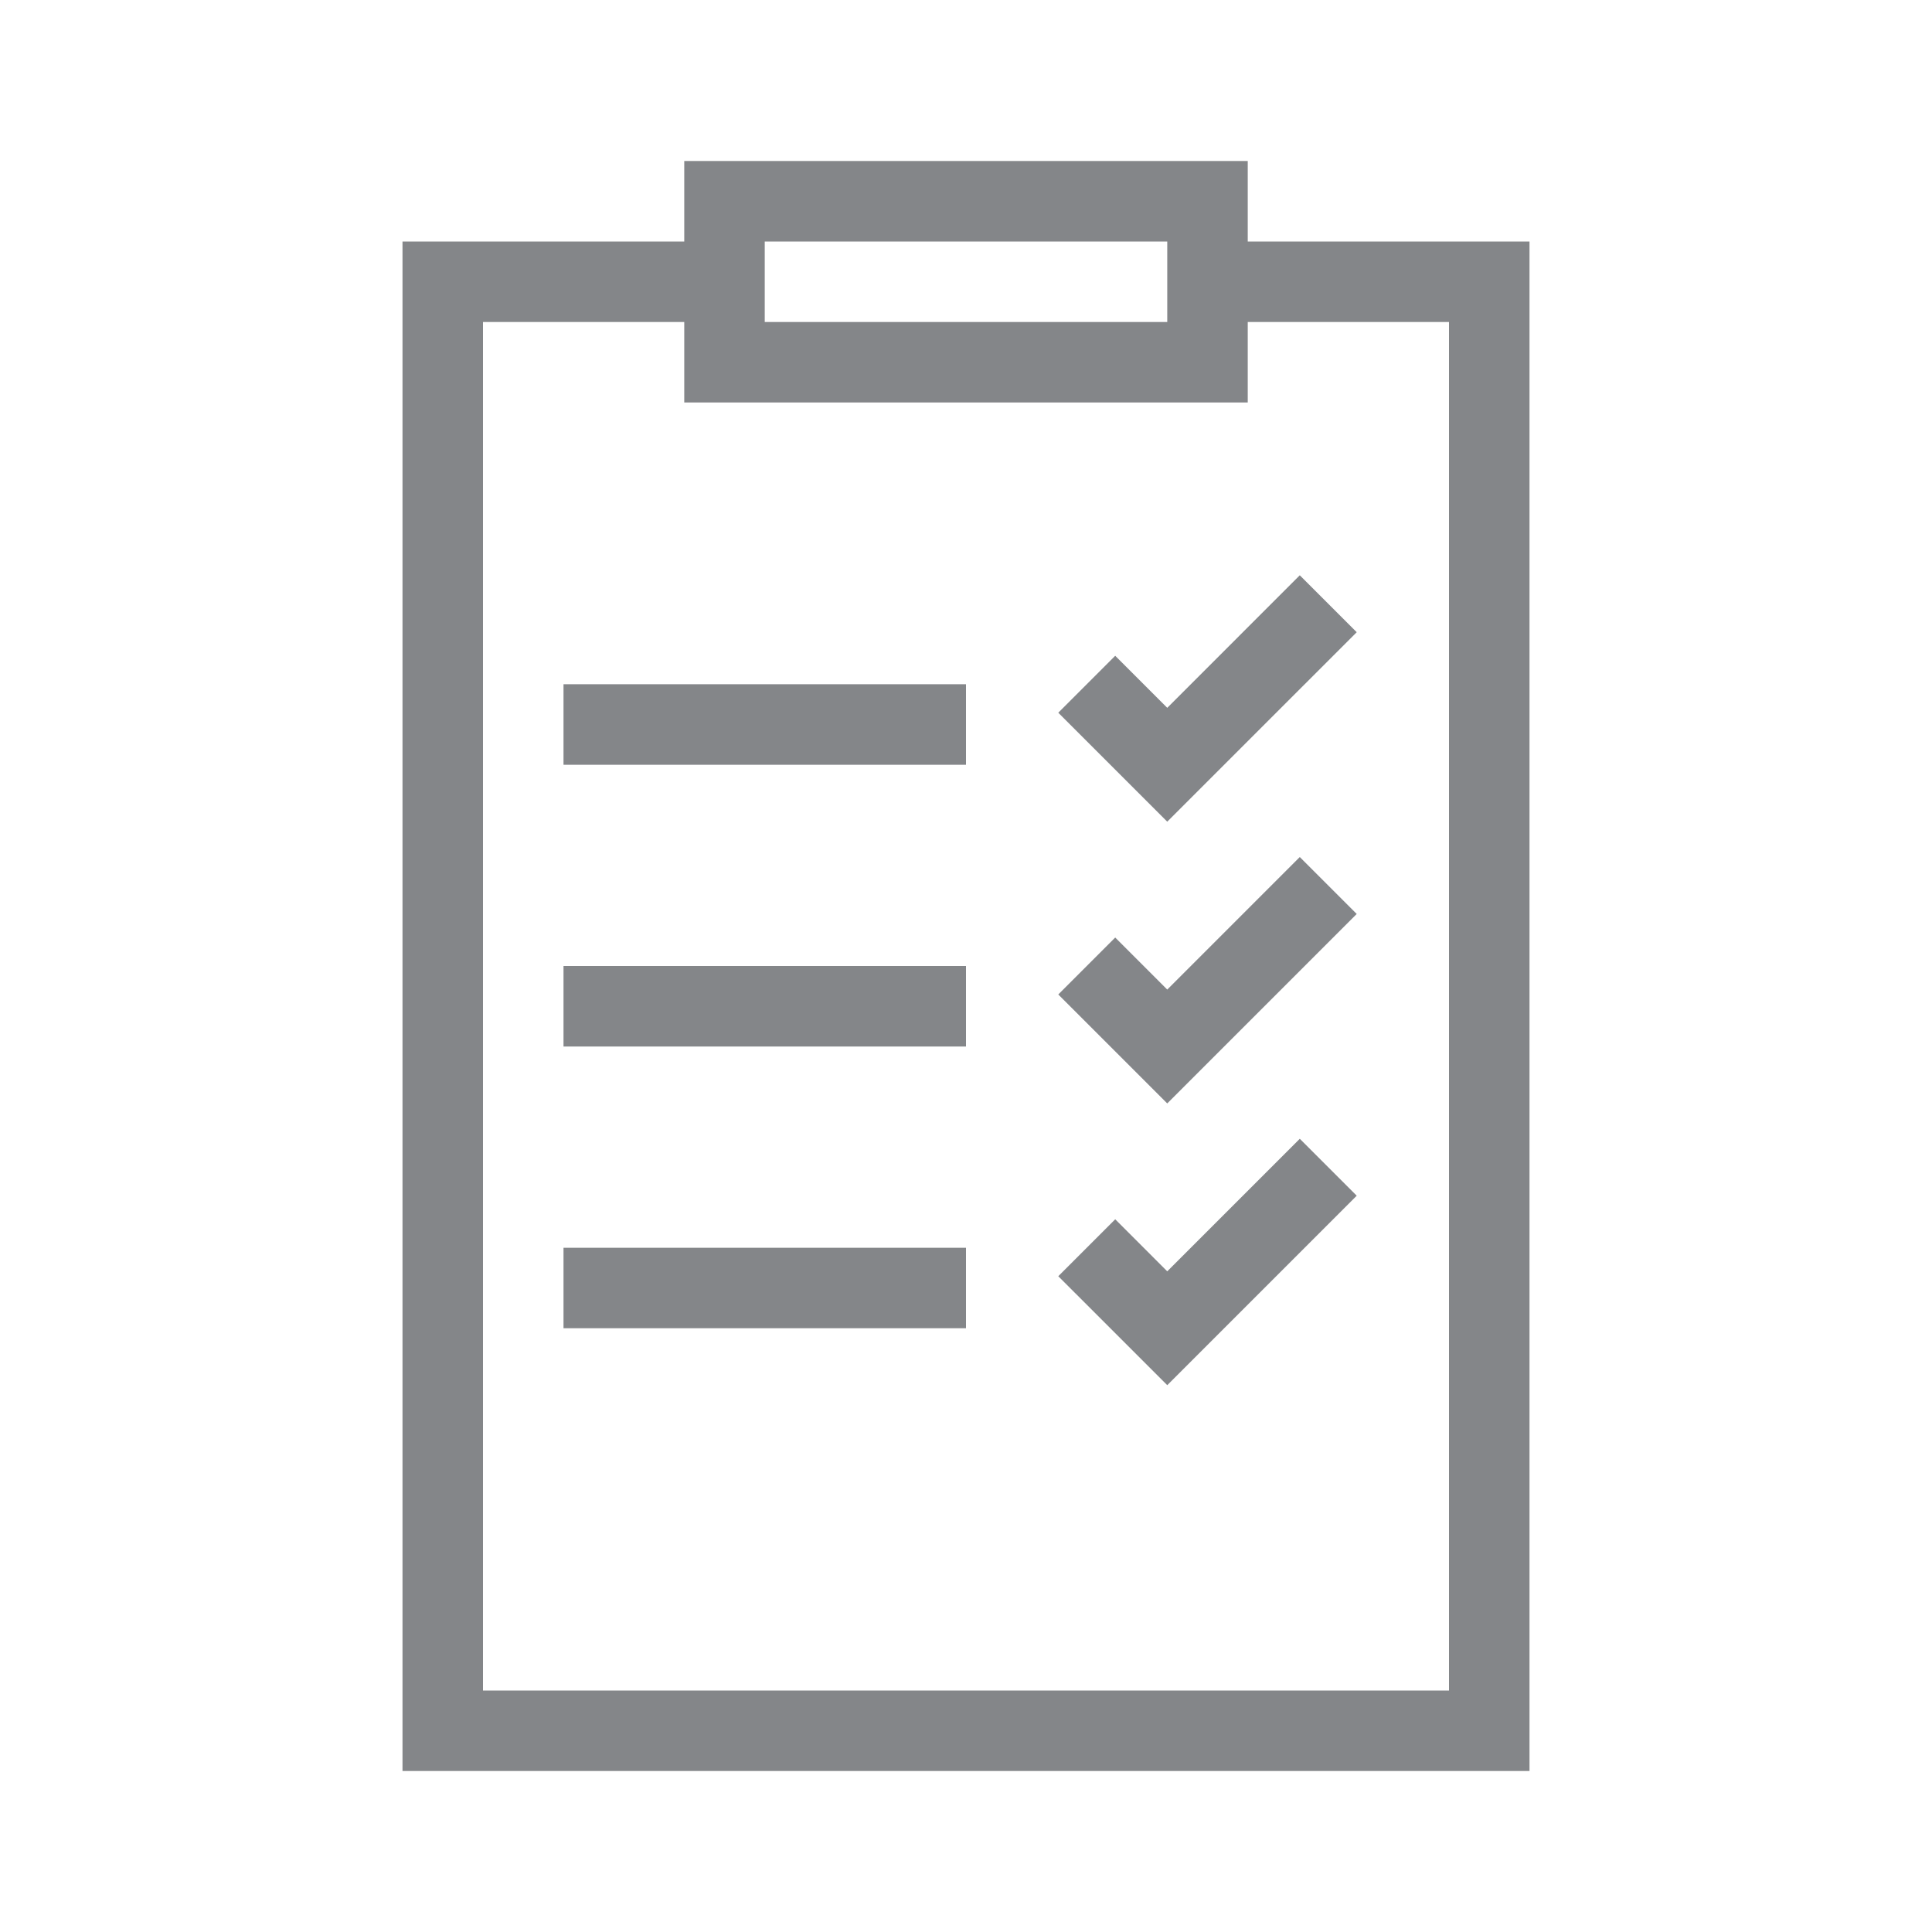 <svg width="192" height="192" xmlns="http://www.w3.org/2000/svg" xmlns:xlink="http://www.w3.org/1999/xlink" xml:space="preserve" overflow="hidden"><defs><clipPath id="clip0"><rect x="507" y="256" width="192" height="192"/></clipPath></defs><g clip-path="url(#clip0)" transform="translate(-507 -256)"><path d="M636.171 313.171 641.829 318.829 623 337.657 612.171 326.829 617.829 321.171 623 326.343 636.171 313.171ZM623 354.343 617.829 349.171 612.171 354.829 623 365.657 641.829 346.829 636.171 341.171 623 354.343ZM623 382.343 617.829 377.171 612.171 382.829 623 393.657 641.829 374.829 636.171 369.171 623 382.343ZM659 280 659 432 547 432 547 280 575 280 575 272 631 272 631 280 659 280ZM583 288 623 288 623 280 583 280 583 288ZM651 288 631 288 631 296 575 296 575 288 555 288 555 424 651 424 651 288ZM563 332 603 332 603 324 563 324 563 332ZM563 360 603 360 603 352 563 352 563 360ZM563 388 603 388 603 380 563 380 563 388Z" fill="#848689"/></g></svg>